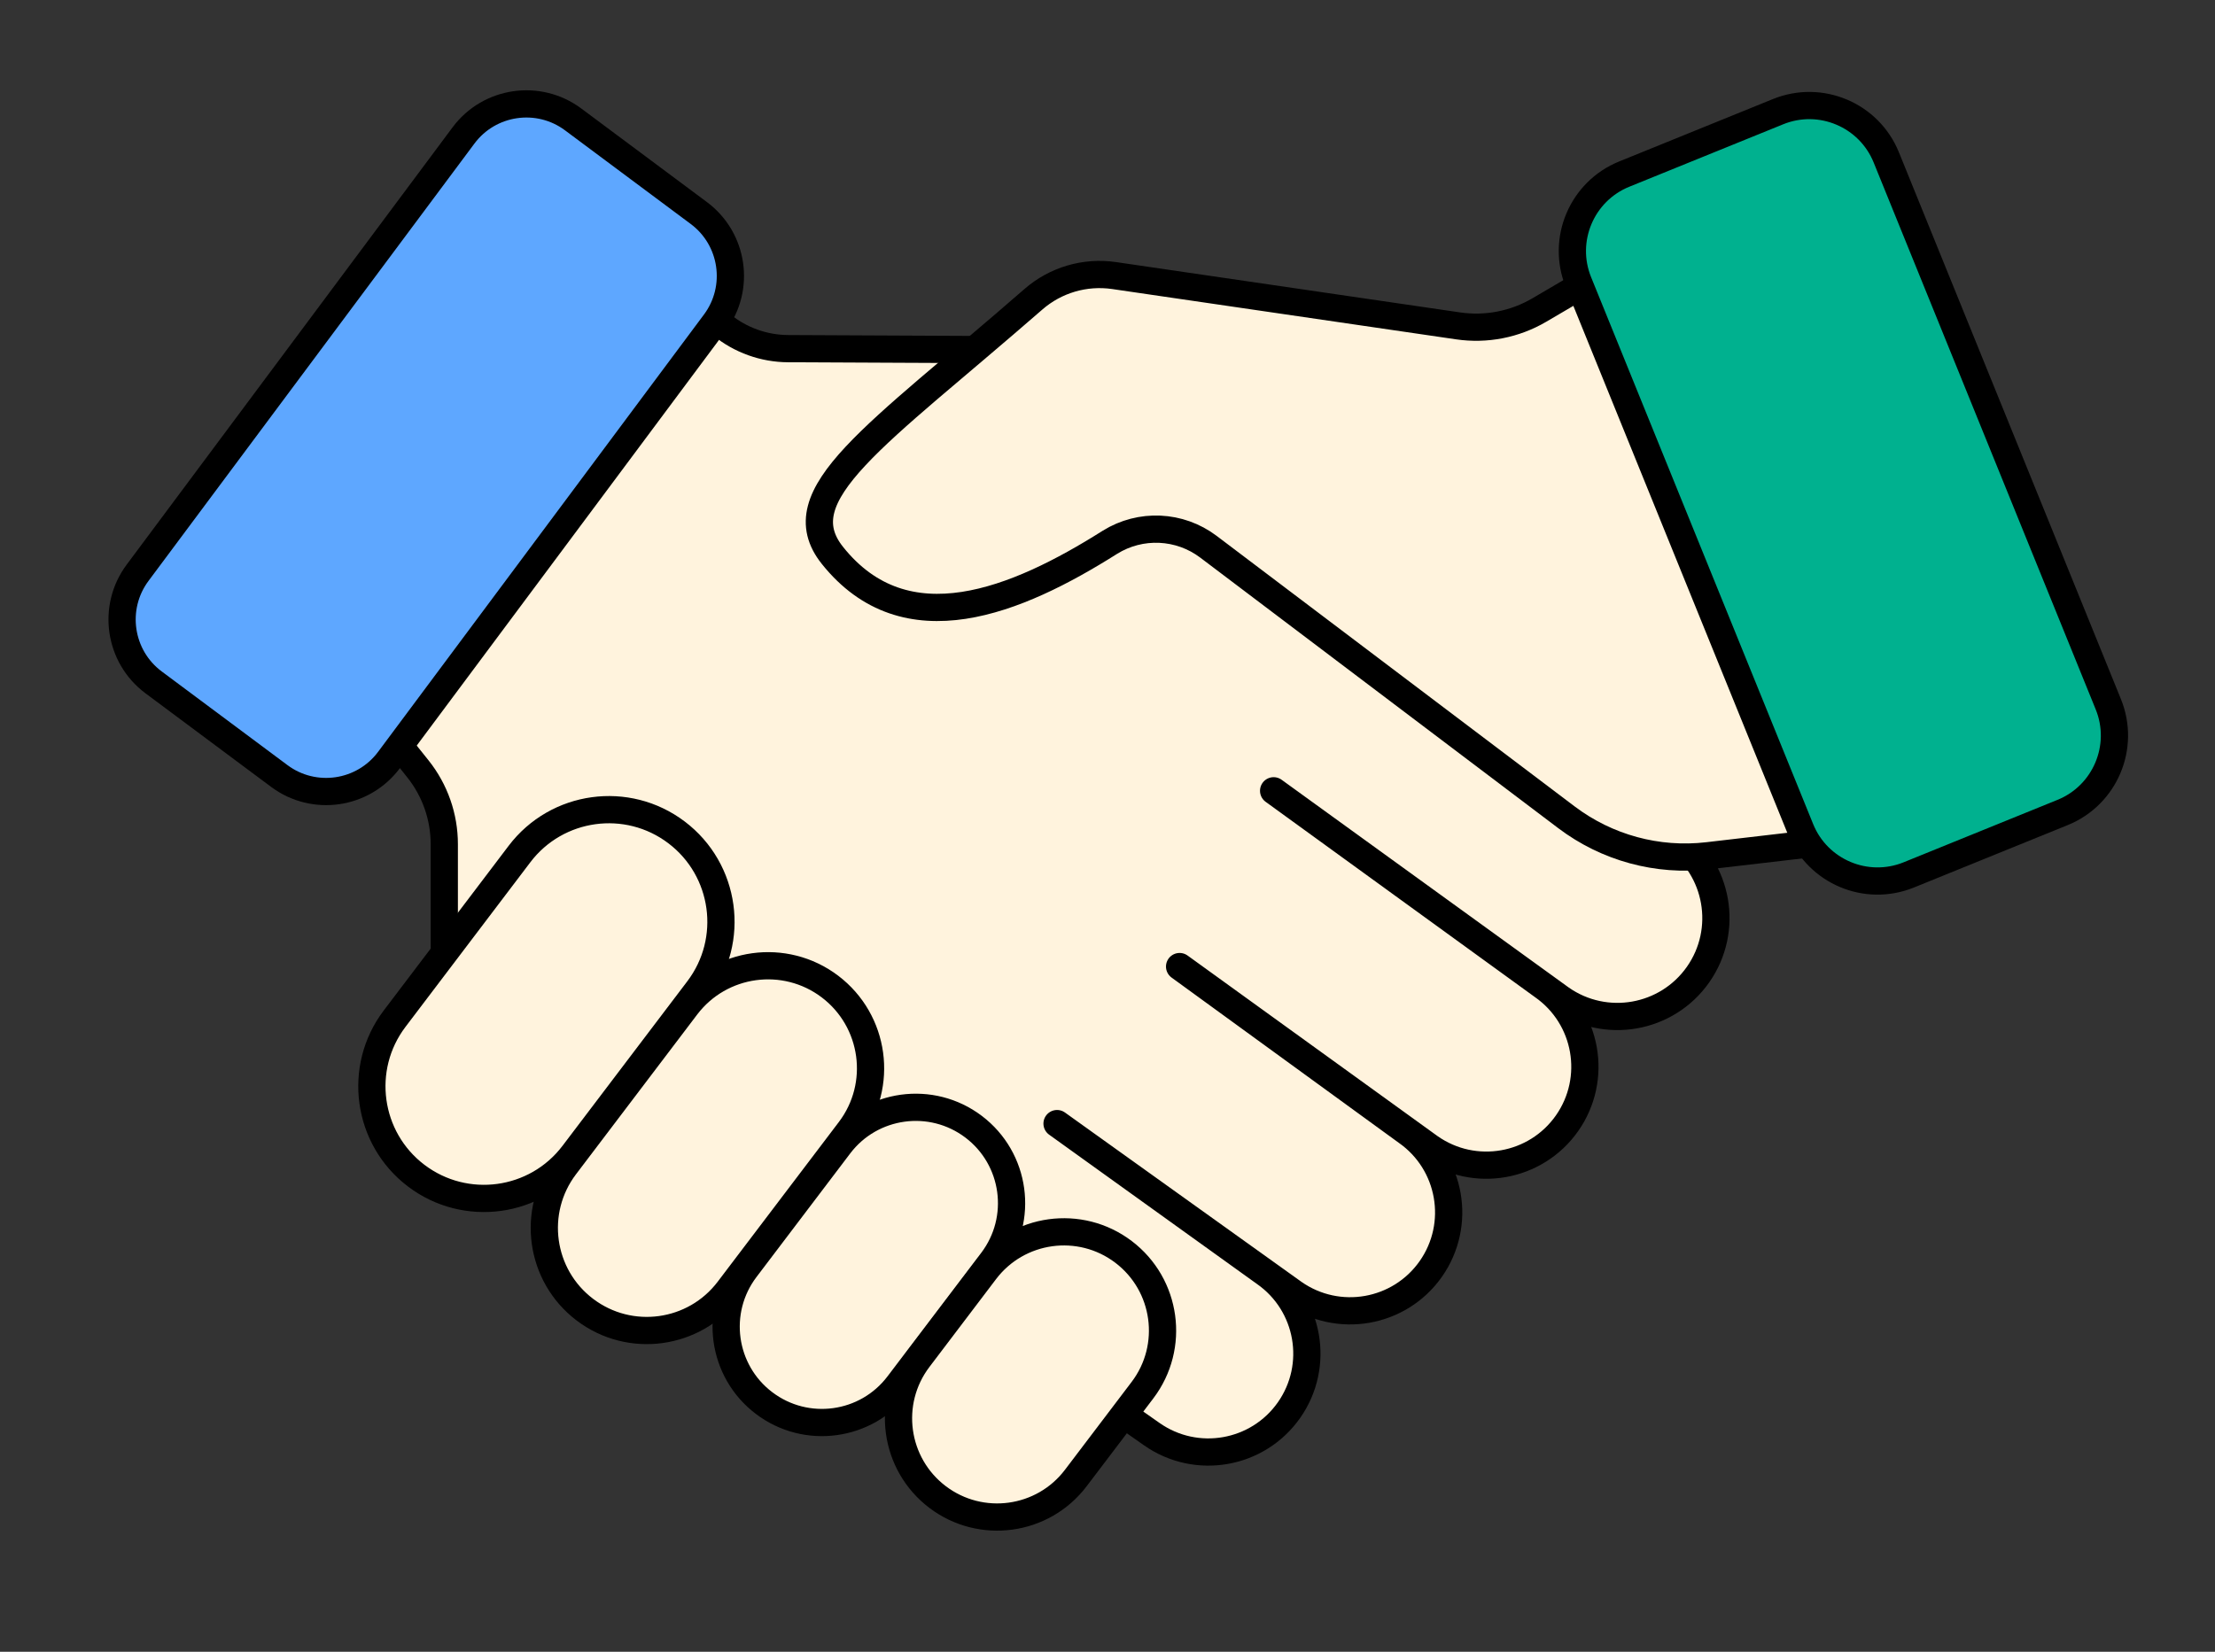 <svg width="122" height="91" viewBox="0 0 122 91" fill="none" xmlns="http://www.w3.org/2000/svg">
<rect x="0" y="0" width="122" height="91" fill="#333333" stroke="none"/>
<path fill-rule="evenodd" clip-rule="evenodd" d="M70.15 43.566L84.985 54.327C87.436 56.047 88.03 59.432 86.311 61.883C84.591 64.334 81.206 64.928 78.755 63.209L64.971 53.25L77.482 62.351C79.933 64.07 80.528 67.456 78.808 69.907C77.089 72.358 73.703 72.952 71.252 71.233L58.221 61.901L69.673 70.13C72.124 71.85 72.718 75.235 70.998 77.686C69.279 80.137 65.893 80.731 63.442 79.012L59.372 76.157L59.346 76.191L24.471 52.566V46.507C24.471 44.999 23.958 43.535 23.017 42.357L20.387 39.066L37.354 15.939L39.748 17.894C40.782 18.738 42.074 19.201 43.408 19.208L54.846 19.262L88.596 37.941L85.776 41.628L92.202 46.135C94.653 47.854 95.247 51.24 93.528 53.691C91.808 56.142 88.423 56.736 85.972 55.017L70.15 43.566Z" fill="#FFF3DD" stroke="black" stroke-width="1.5" stroke-miterlimit="1.5" stroke-linecap="round" stroke-linejoin="round"/>
<path fill-rule="evenodd" clip-rule="evenodd" d="M38.455 54.512C40.515 51.796 39.982 47.92 37.266 45.86C34.551 43.801 30.674 44.333 28.614 47.049L21.737 56.118C19.677 58.834 20.21 62.711 22.925 64.77C25.641 66.829 29.518 66.297 31.578 63.581L38.455 54.512Z" fill="#FFF3DD" stroke="black" stroke-width="1.5" stroke-miterlimit="1.5" stroke-linecap="round" stroke-linejoin="round"/>
<path fill-rule="evenodd" clip-rule="evenodd" d="M46.802 62.265C48.686 59.781 48.198 56.236 45.715 54.352C43.231 52.469 39.686 52.956 37.802 55.44L31.127 64.241C29.244 66.725 29.731 70.27 32.215 72.153C34.698 74.037 38.244 73.55 40.127 71.066L46.802 62.265Z" fill="#FFF3DD" stroke="black" stroke-width="1.5" stroke-miterlimit="1.5" stroke-linecap="round" stroke-linejoin="round"/>
<path fill-rule="evenodd" clip-rule="evenodd" d="M54.644 69.472C56.405 67.15 55.949 63.836 53.628 62.076C51.306 60.315 47.992 60.77 46.231 63.092L41.068 69.901C39.307 72.223 39.762 75.537 42.084 77.297C44.405 79.058 47.719 78.603 49.48 76.281L54.644 69.472Z" fill="#FFF3DD" stroke="black" stroke-width="1.5" stroke-miterlimit="1.5" stroke-linecap="round" stroke-linejoin="round"/>
<path fill-rule="evenodd" clip-rule="evenodd" d="M62.928 76.584C64.74 74.194 64.272 70.781 61.881 68.968C59.491 67.155 56.078 67.624 54.265 70.015L50.593 74.857C48.78 77.247 49.249 80.66 51.639 82.473C54.03 84.286 57.443 83.817 59.255 81.426L62.928 76.584Z" fill="#FFF3DD" stroke="black" stroke-width="1.5" stroke-miterlimit="1.5" stroke-linecap="round" stroke-linejoin="round"/>
<path fill-rule="evenodd" clip-rule="evenodd" d="M39.375 17.777C40.798 15.867 40.403 13.16 38.492 11.737L31.569 6.579C29.659 5.156 26.952 5.551 25.529 7.462L7.579 31.554C6.156 33.464 6.551 36.171 8.461 37.594L15.384 42.752C17.295 44.175 20.001 43.78 21.425 41.87L39.375 17.777Z" fill="#5EA7FF" stroke="black" stroke-width="1.5" stroke-miterlimit="1.5" stroke-linecap="round" stroke-linejoin="round"/>
<path fill-rule="evenodd" clip-rule="evenodd" d="M88.596 14.844C88.596 14.844 86.48 16.086 84.783 17.081C83.434 17.872 81.857 18.18 80.31 17.953C75.785 17.291 66.004 15.861 61.363 15.181C59.758 14.947 58.131 15.426 56.911 16.494C48.224 24.067 43.176 27.244 45.846 30.594C49.886 35.664 56.003 33.115 61.131 29.877C62.817 28.826 64.976 28.924 66.561 30.122C71.302 33.7 81.061 41.08 86.278 45.026C88.504 46.709 91.294 47.469 94.066 47.145C97.627 46.73 102.096 46.209 102.096 46.209L88.596 14.844Z" fill="#FFF3DD" stroke="black" stroke-width="1.5" stroke-miterlimit="1.5" stroke-linecap="round" stroke-linejoin="round"/>
<path fill-rule="evenodd" clip-rule="evenodd" d="M86.941 15.551C85.992 13.211 87.12 10.541 89.459 9.592L97.936 6.151C100.275 5.202 102.945 6.33 103.894 8.669L116.125 38.801C117.075 41.141 115.947 43.811 113.608 44.76L105.131 48.201C102.792 49.15 100.122 48.022 99.172 45.683L86.941 15.551Z" fill="#00B18F" stroke="black" stroke-width="1.5" stroke-miterlimit="1.5" stroke-linecap="round" stroke-linejoin="round"/>
</svg>
